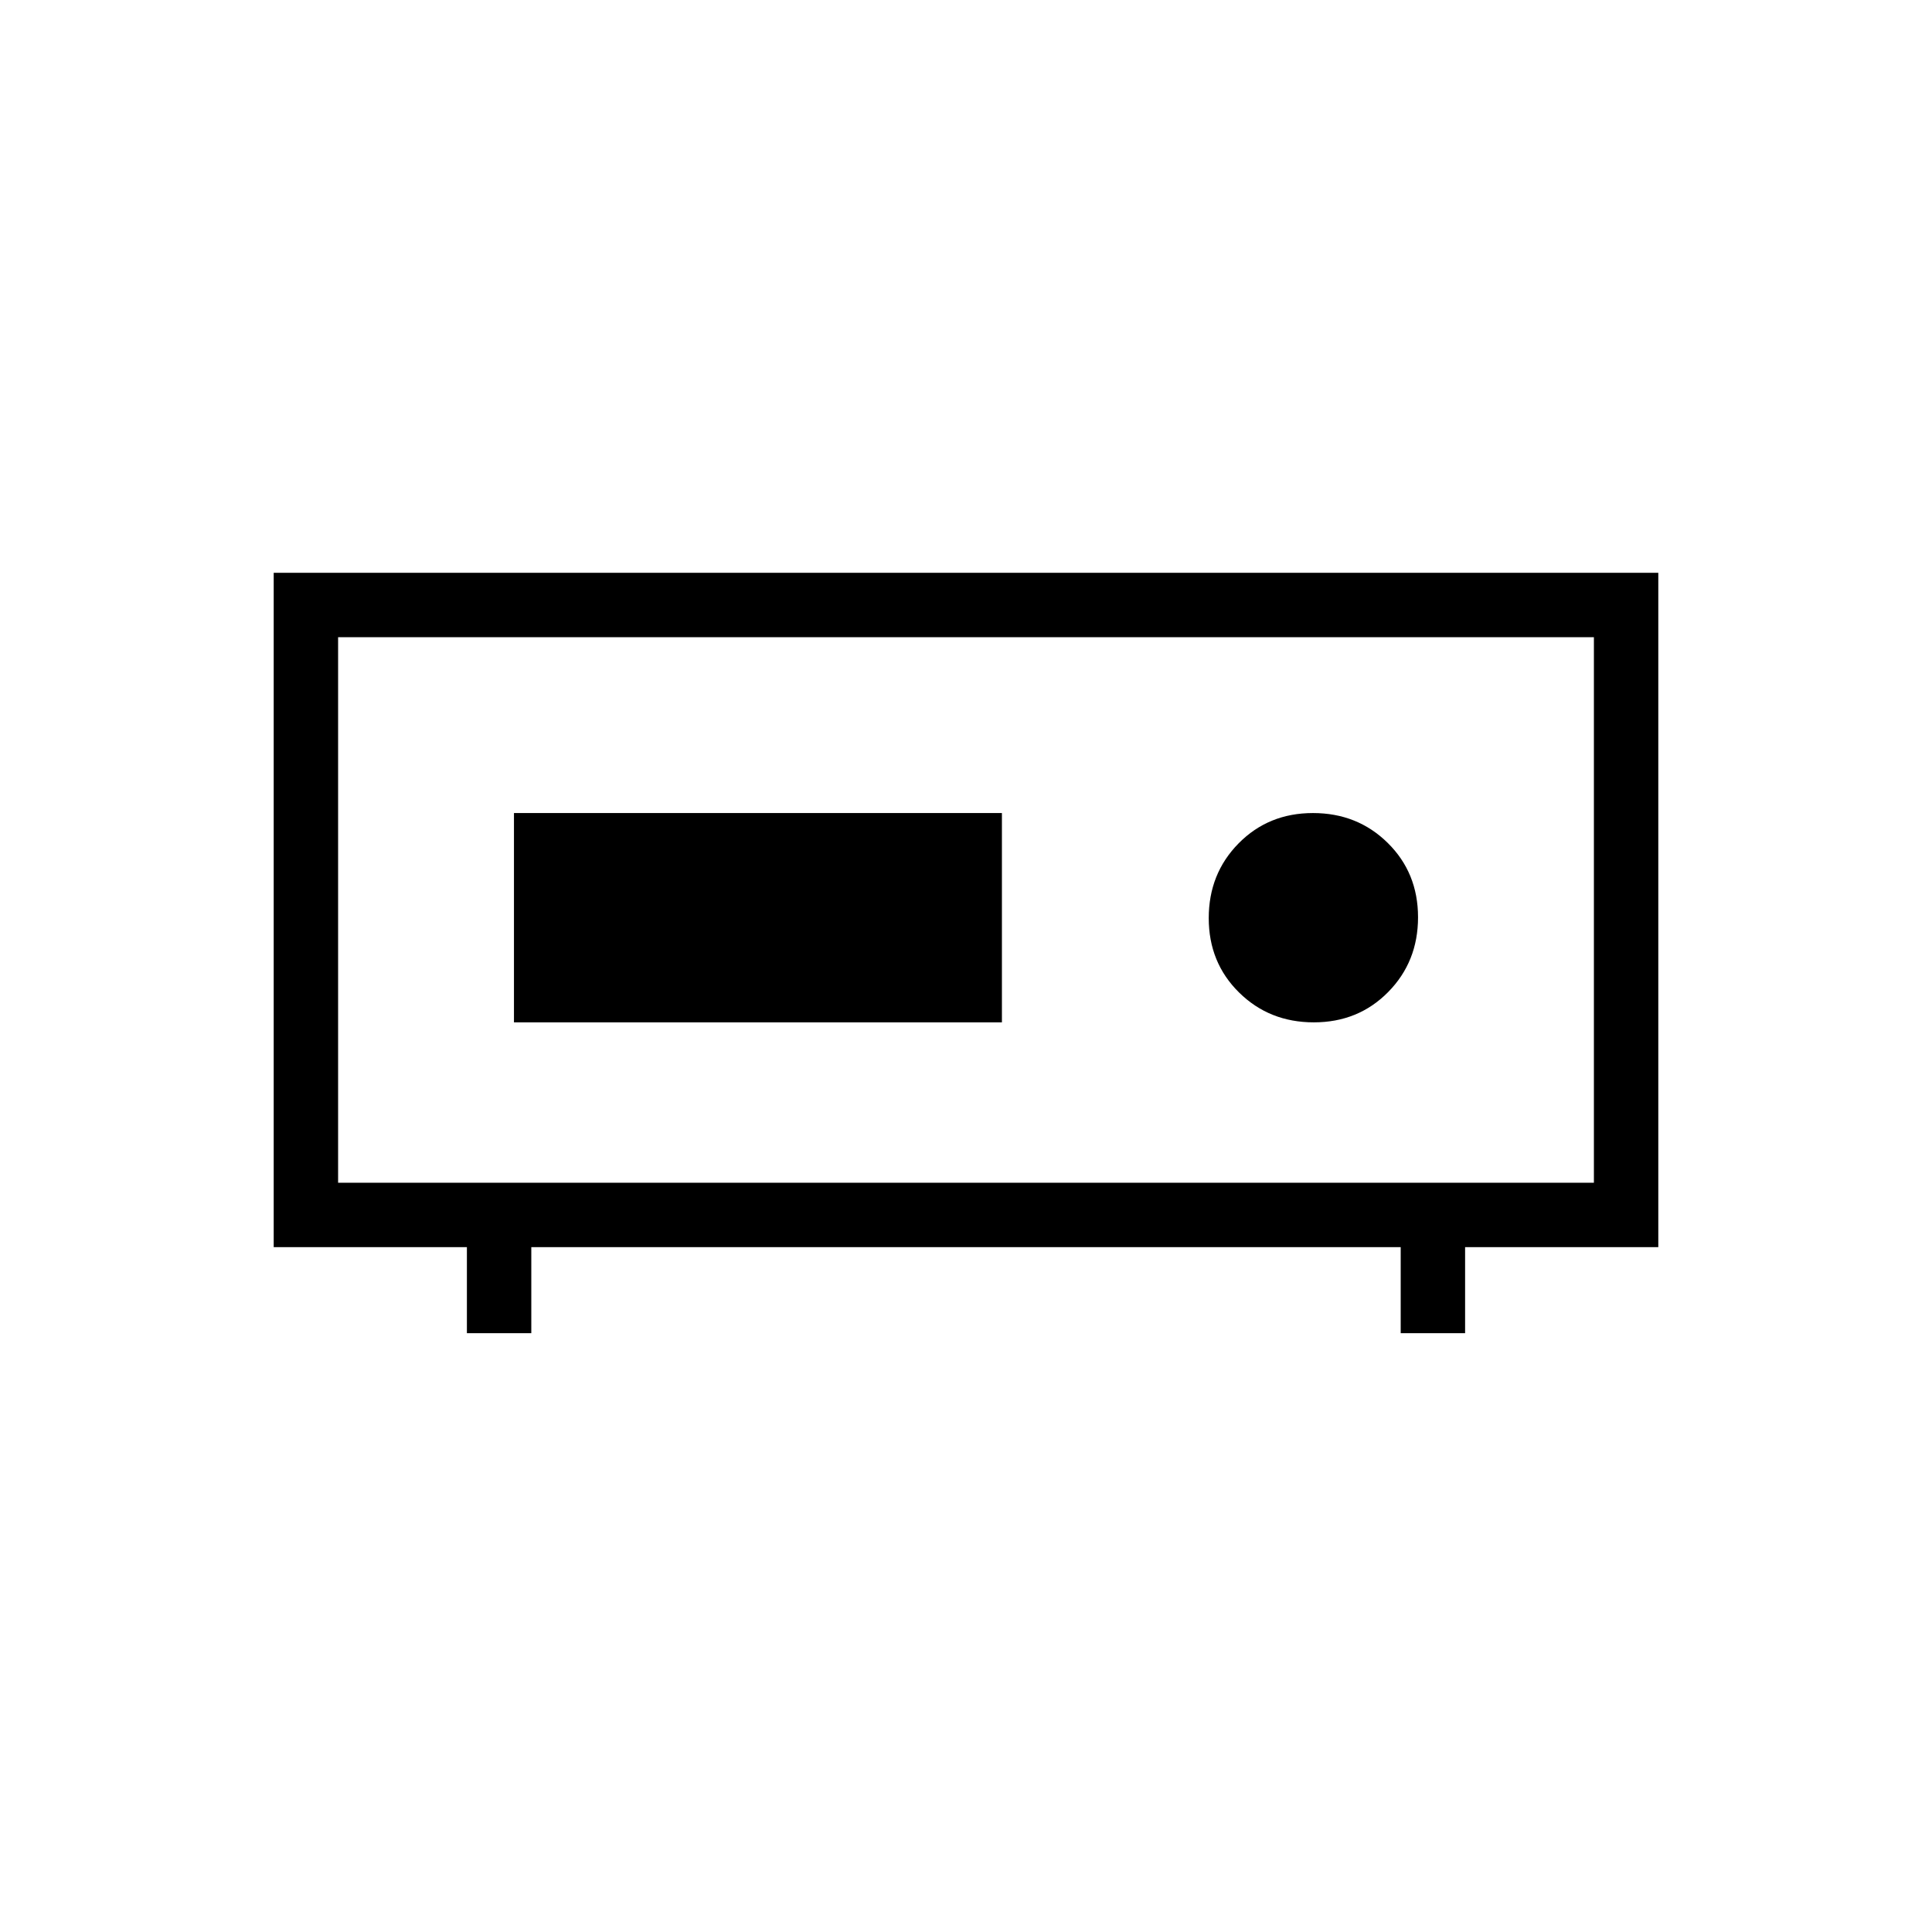 <svg xmlns="http://www.w3.org/2000/svg" height="20" viewBox="0 -960 960 960" width="20"><path d="M168-372.308h624v-271.077H168v271.077Zm-32 32.001v-335.078h688v335.078h-96v42.769h-32v-42.769H264v42.769h-32v-42.769h-96Zm32-32.001v-271.077 271.077ZM652.828-452q22.095 0 36.941-15.058 14.846-15.059 14.846-37.154 0-22.096-15.058-36.942Q674.498-556 652.403-556q-22.095 0-36.942 15.058-14.846 15.059-14.846 37.154 0 22.096 15.059 36.942Q630.732-452 652.828-452Zm-397.443 0h242.461v-104H255.385v104Z"/></svg>